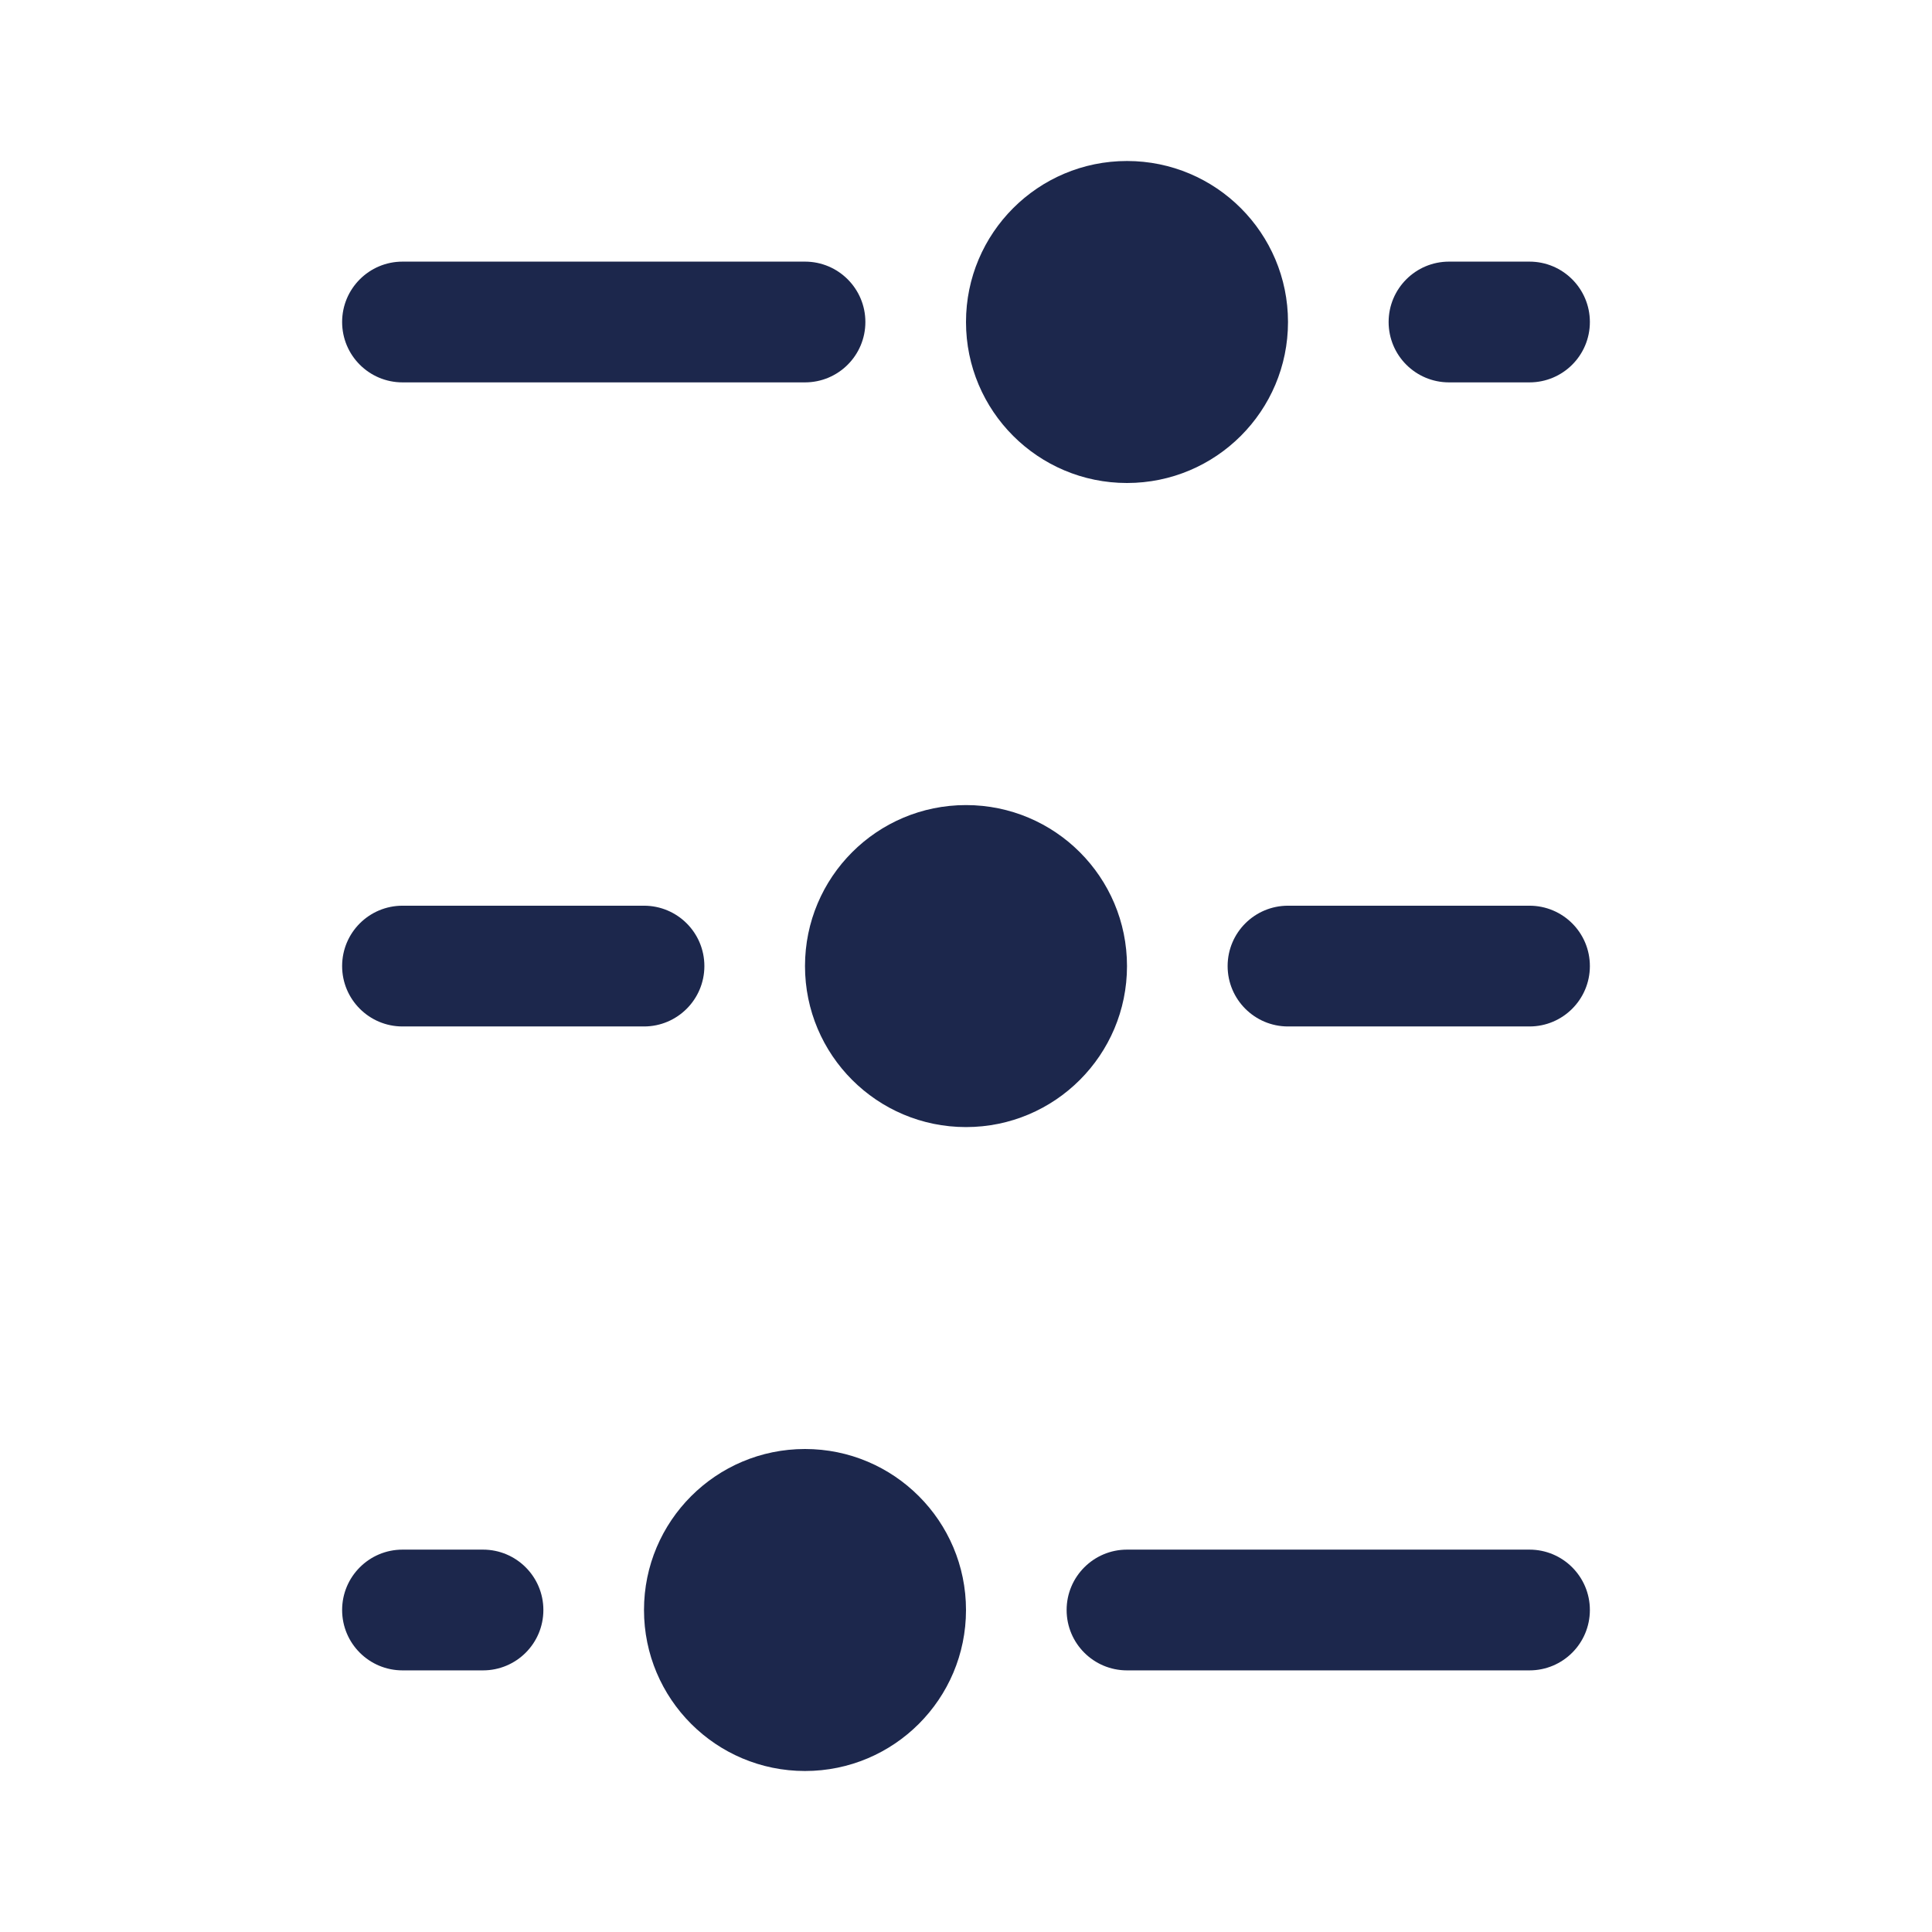 <svg width="24" height="24" viewBox="0 0 24 24" fill="none" xmlns="http://www.w3.org/2000/svg">
<path d="M12 4C12 2.896 12.895 2 14 2C15.105 2 16 2.896 16 4C16 5.105 15.105 6 14 6C12.895 6 12 5.105 12 4Z" fill="#1C274C"/>
<path d="M12 10.001C13.105 10.001 14 10.896 14 12.001C14 13.105 13.105 14.001 12 14.001C10.895 14.001 10 13.105 10 12.001C10 10.896 10.895 10.001 12 10.001Z" fill="#1C274C"/>
<path d="M10 18C11.105 18 12 18.896 12 20C12 21.105 11.105 22 10 22C8.895 22 8 21.105 8 20C8 18.896 8.895 18 10 18Z" fill="#1C274C"/>
<path d="M15.25 12.001C15.25 11.586 15.586 11.251 16 11.251H19C19.414 11.251 19.75 11.586 19.75 12.001C19.75 12.415 19.414 12.751 19 12.751H16C15.586 12.751 15.25 12.415 15.25 12.001Z" fill="#1C274C"/>
<path d="M14 19.25C13.586 19.25 13.25 19.586 13.25 20C13.25 20.415 13.586 20.75 14 20.75H19C19.414 20.75 19.75 20.415 19.75 20C19.75 19.586 19.414 19.25 19 19.25H14Z" fill="#1C274C"/>
<path d="M10.75 4C10.75 3.586 10.414 3.25 10 3.25L5 3.25C4.586 3.25 4.25 3.586 4.25 4C4.25 4.415 4.586 4.75 5 4.75L10 4.75C10.414 4.75 10.75 4.415 10.75 4Z" fill="#1C274C"/>
<path d="M5 11.251C4.586 11.251 4.25 11.586 4.25 12.001C4.25 12.415 4.586 12.751 5 12.751H8C8.414 12.751 8.75 12.415 8.75 12.001C8.75 11.586 8.414 11.251 8 11.251H5Z" fill="#1C274C"/>
<path d="M4.25 20C4.25 19.586 4.586 19.25 5 19.25H6C6.414 19.25 6.75 19.586 6.75 20C6.75 20.415 6.414 20.75 6 20.75H5C4.586 20.75 4.25 20.415 4.25 20Z" fill="#1C274C"/>
<path d="M19 3.25C19.414 3.25 19.75 3.586 19.75 4C19.75 4.415 19.414 4.75 19 4.75H18C17.586 4.75 17.25 4.415 17.25 4C17.25 3.586 17.586 3.25 18 3.25H19Z" fill="#1C274C"/>
</svg>
